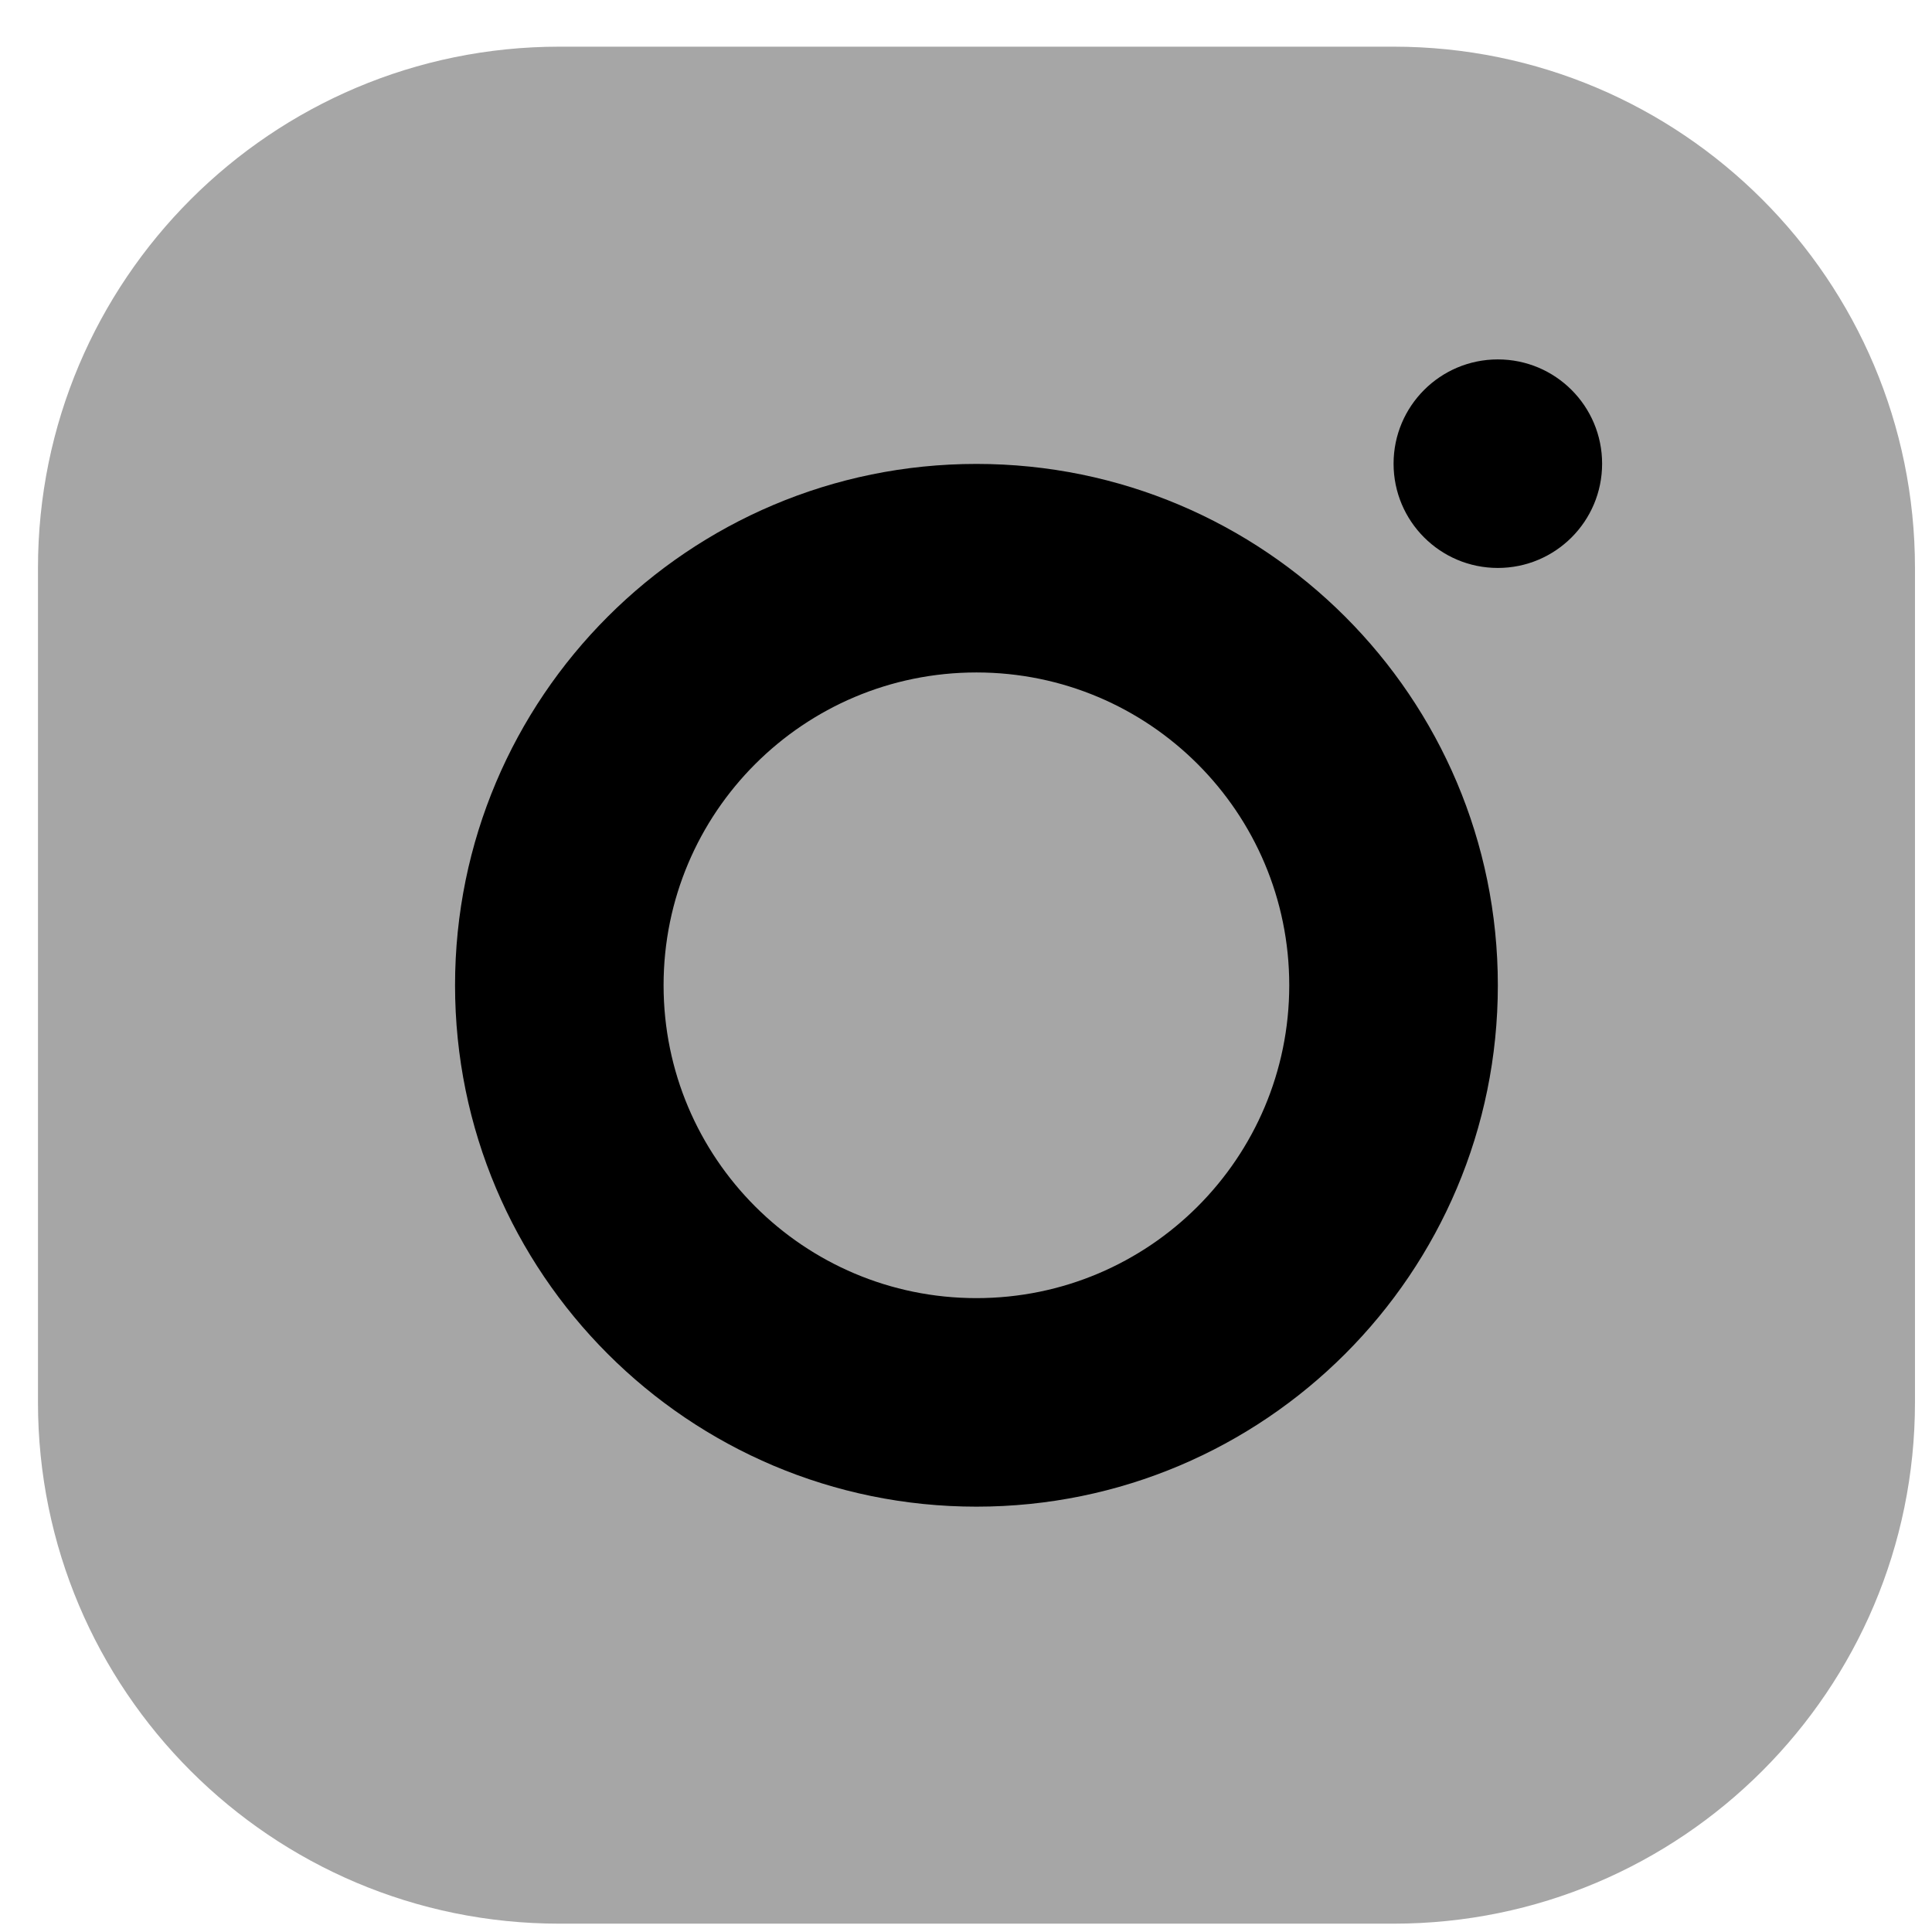 <svg width="32" height="32" viewBox="0 0 32 32" fill="none" xmlns="http://www.w3.org/2000/svg">
<path opacity="0.35" d="M23.082 31.862H9.265C4.496 31.862 0.629 27.995 0.629 23.227V9.409C0.629 4.641 4.496 0.773 9.265 0.773H23.082C27.851 0.773 31.718 4.641 31.718 9.409V23.227C31.718 27.995 27.851 31.862 23.082 31.862Z" fill="black"/>
<path d="M16.173 7.684C11.404 7.684 7.537 11.551 7.537 16.319C7.537 21.088 11.404 24.955 16.173 24.955C20.942 24.955 24.809 21.088 24.809 16.319C24.809 11.551 20.942 7.684 16.173 7.684ZM16.173 21.501C13.311 21.501 10.991 19.181 10.991 16.319C10.991 13.457 13.311 11.138 16.173 11.138C19.035 11.138 21.354 13.457 21.354 16.319C21.354 19.181 19.035 21.501 16.173 21.501Z" fill="black"/>
<path d="M24.809 9.407C25.763 9.407 26.536 8.634 26.536 7.68C26.536 6.726 25.763 5.953 24.809 5.953C23.855 5.953 23.082 6.726 23.082 7.68C23.082 8.634 23.855 9.407 24.809 9.407Z" fill="black"/>
</svg>
